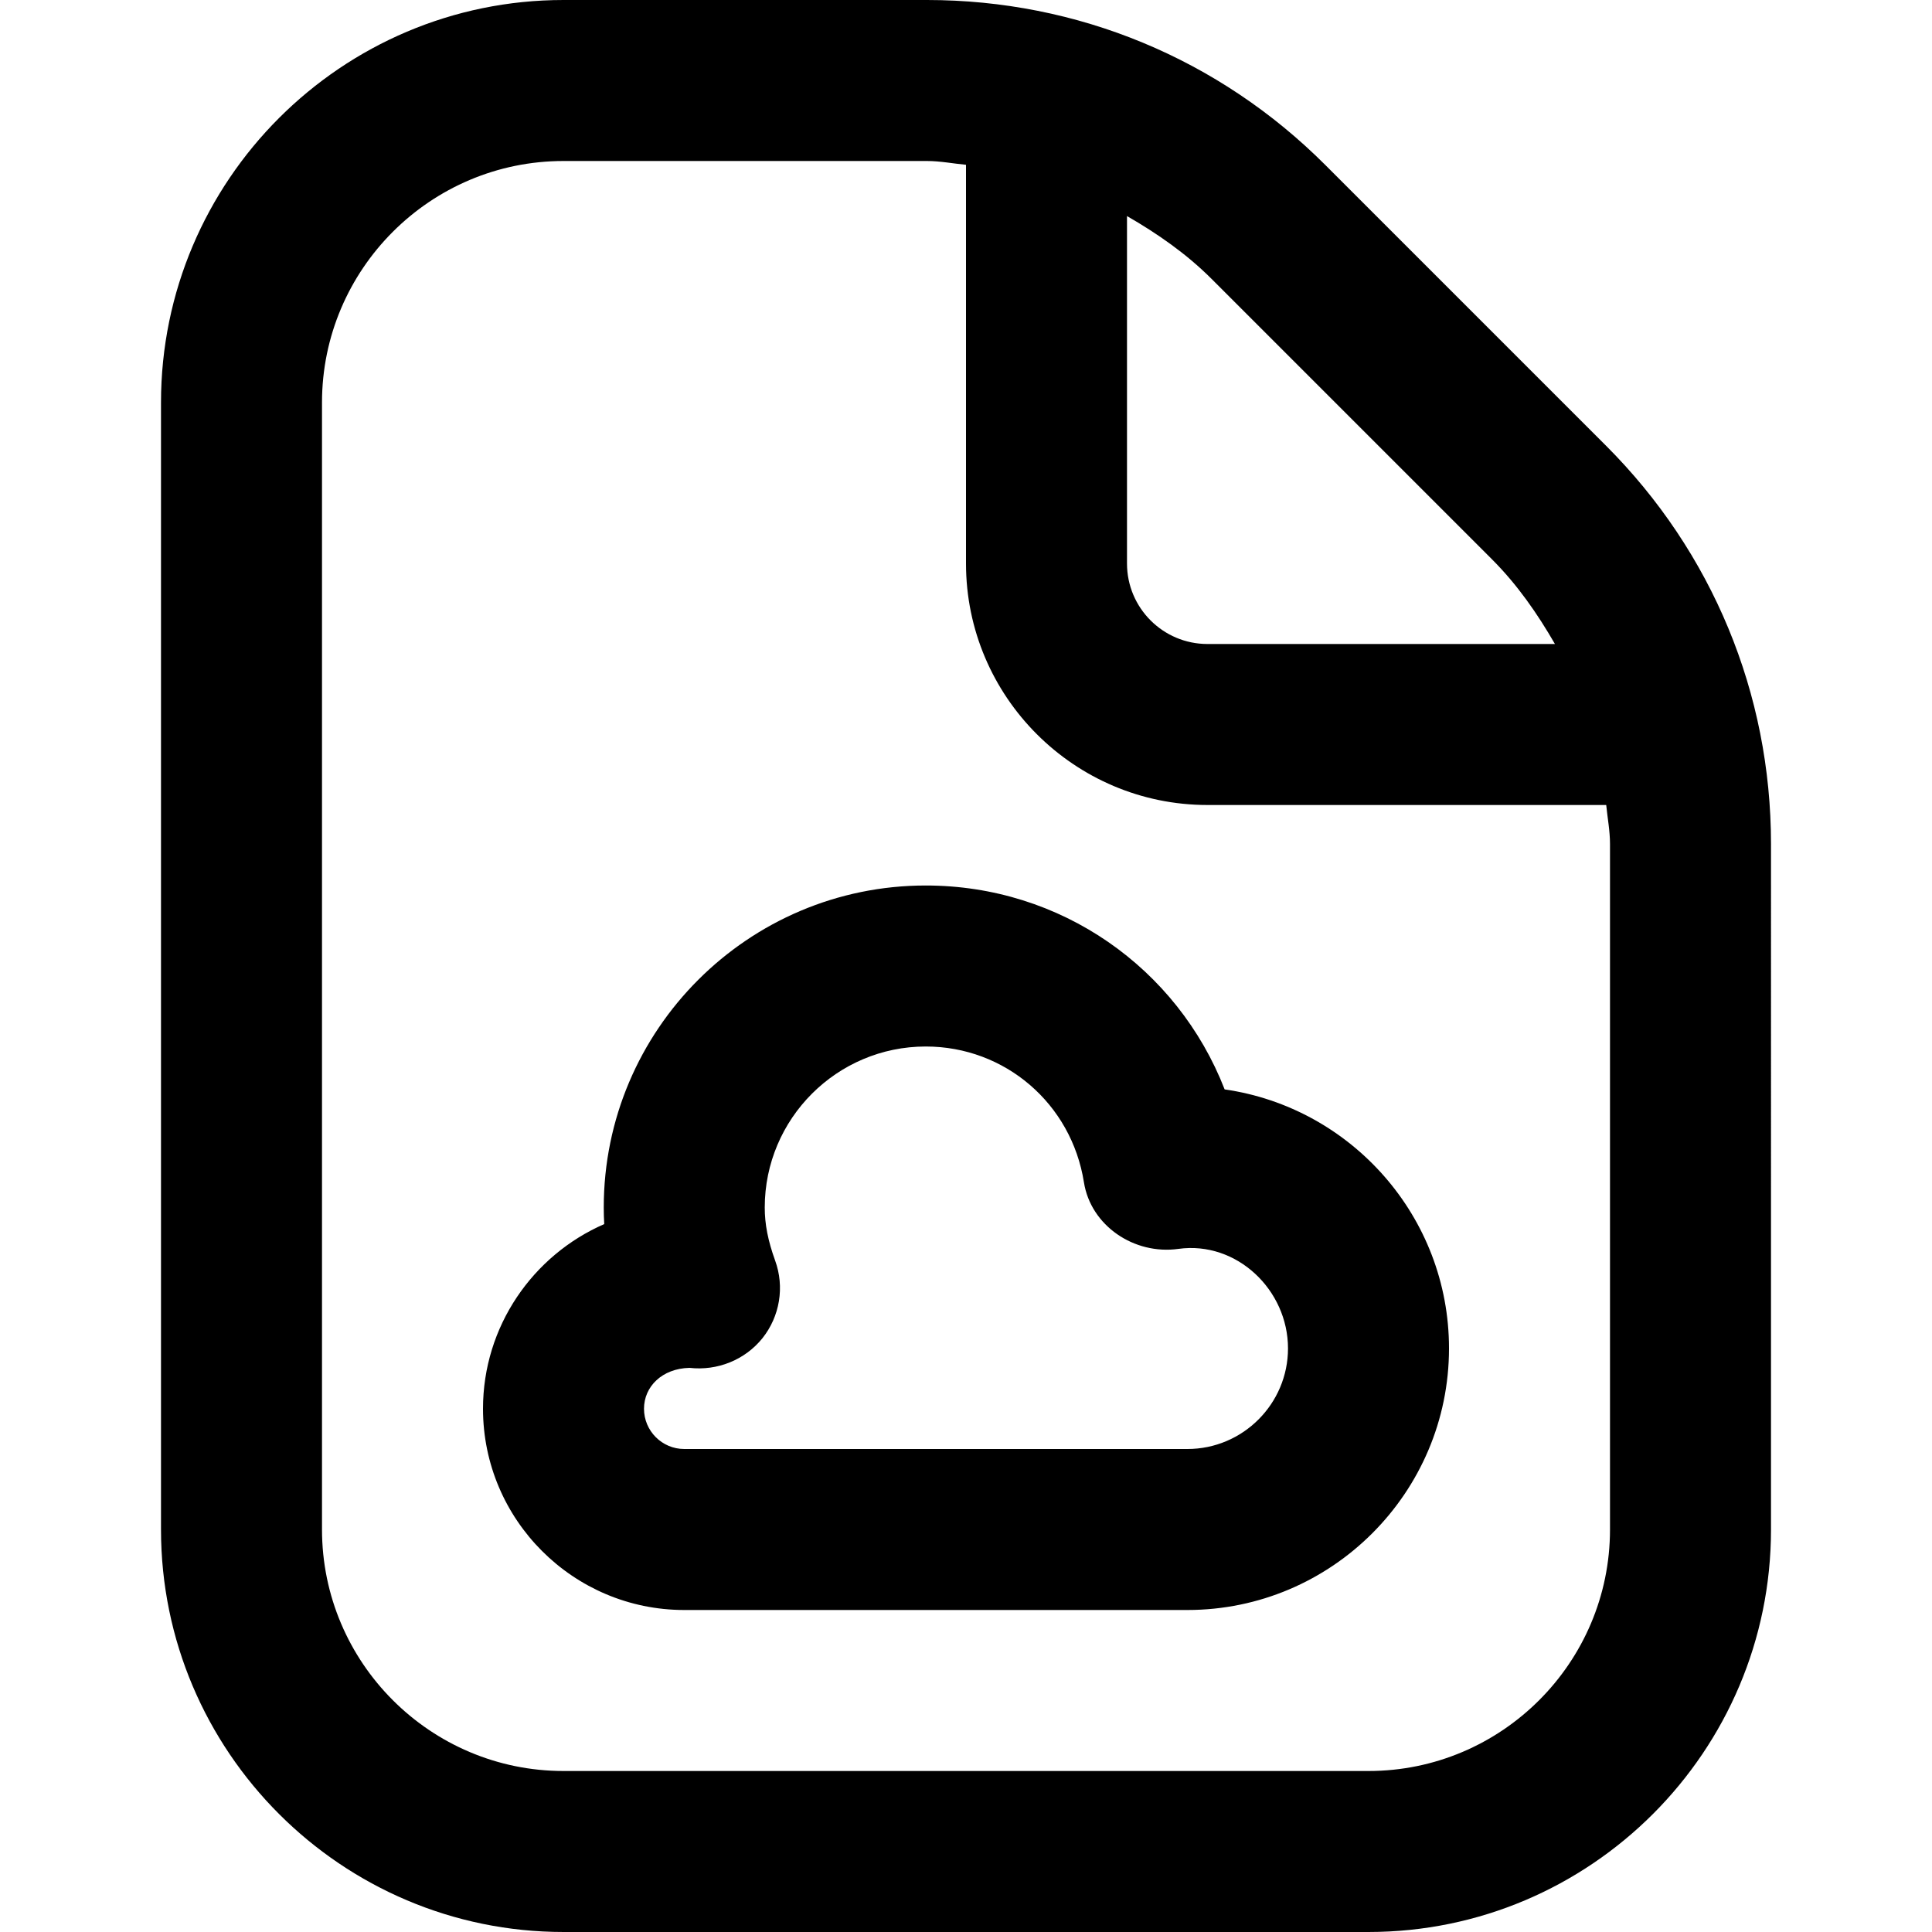 <?xml version="1.0" encoding="UTF-8"?>
<svg xmlns="http://www.w3.org/2000/svg" id="Layer_1" data-name="Layer 1" viewBox="0 0 24 24">
  <path d="M19.949,5.535l-3.484-3.484c-1.322-1.322-3.08-2.051-4.95-2.051H7C4.243,0,2,2.243,2,5v14c0,2.757,2.243,5,5,5h10c2.757,0,5-2.243,5-5V10.485c0-1.87-.729-3.628-2.051-4.95Zm-1.414,1.414c.315,.315,.564,.675,.781,1.051h-4.316c-.552,0-1-.448-1-1V2.684c.376,.217,.736,.466,1.051,.781l3.484,3.484Zm1.465,12.051c0,1.654-1.346,3-3,3H7c-1.654,0-3-1.346-3-3V5c0-1.654,1.346-3,3-3h4.515c.165,0,.323,.032,.485,.047V7c0,1.654,1.346,3,3,3h4.953c.016,.162,.047,.32,.047,.485v8.515Zm-4.787-5.467c-.587-1.508-2.035-2.533-3.713-2.533-2.206,0-4,1.794-4,4,0,.069,.002,.138,.006,.206-.885,.386-1.506,1.269-1.506,2.294,0,1.379,1.122,2.5,2.5,2.5h6.25c1.792,0,3.25-1.458,3.25-3.25,0-1.635-1.214-2.991-2.787-3.217Zm-.463,4.467h-6.25c-.276,0-.5-.225-.5-.5s.224-.5,.565-.508c.345,.039,.688-.097,.906-.368,.217-.272,.277-.638,.158-.965-.089-.247-.129-.45-.129-.659,0-1.103,.897-2,2-2,.984,0,1.81,.709,1.965,1.687,.085,.539,.624,.904,1.174,.827,.724-.1,1.361,.51,1.361,1.236,0,.689-.561,1.25-1.25,1.25Z"/>
</svg>
